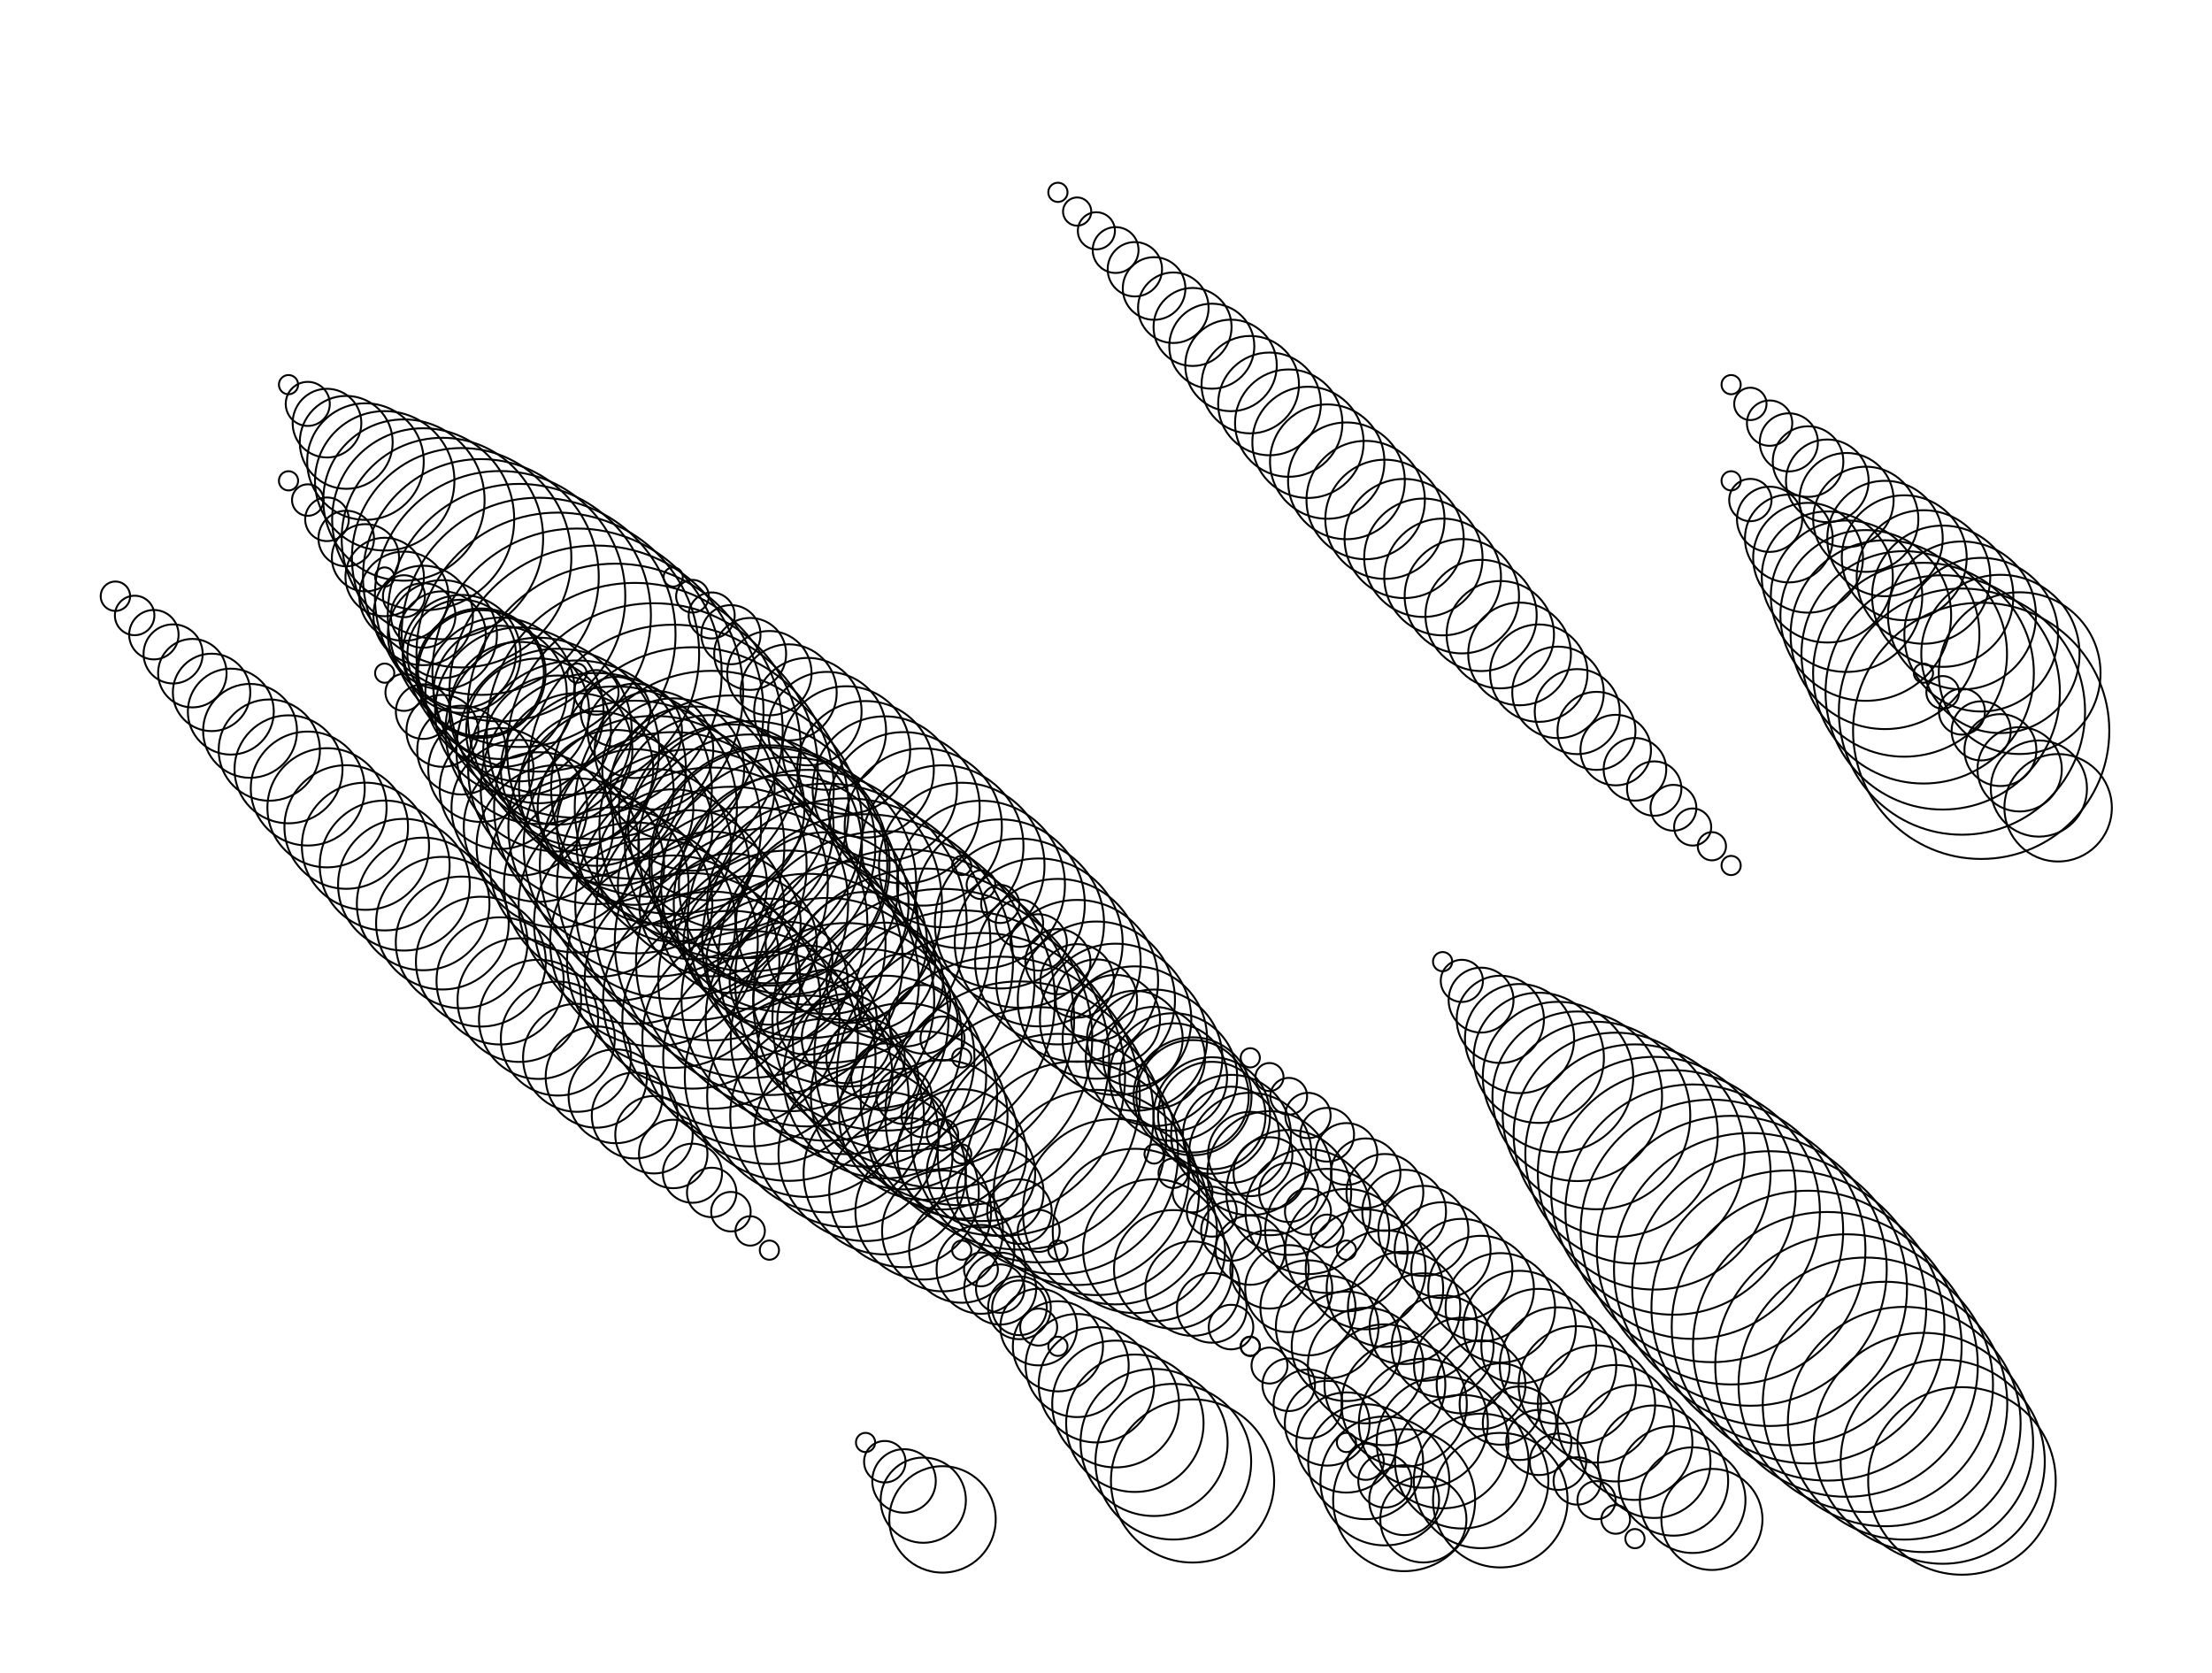 <svg version="1.1" width="1150" height="870" xmlns="http://www.w3.org/2000/svg">
  <!-- Seed: 5714263140079069681 -->
  <g stroke="black" fill="none">
    <circle cx="60.0" cy="310.0" r="7.644"/>
    <circle cx="70.0" cy="320.0" r="10.267"/>
    <circle cx="80.0" cy="330.0" r="12.848"/>
    <circle cx="90.0" cy="340.0" r="15.366"/>
    <circle cx="100.0" cy="350.0" r="17.8"/>
    <circle cx="110.0" cy="360.0" r="20.131"/>
    <circle cx="120.0" cy="370.0" r="22.34"/>
    <circle cx="130.0" cy="380.0" r="24.409"/>
    <circle cx="140.0" cy="390.0" r="26.322"/>
    <circle cx="150.0" cy="400.0" r="28.064"/>
    <circle cx="160.0" cy="410.0" r="29.62"/>
    <circle cx="170.0" cy="420.0" r="30.978"/>
    <circle cx="180.0" cy="430.0" r="32.126"/>
    <circle cx="190.0" cy="440.0" r="33.056"/>
    <circle cx="200.0" cy="450.0" r="33.76"/>
    <circle cx="210.0" cy="460.0" r="34.233"/>
    <circle cx="220.0" cy="470.0" r="34.47"/>
    <circle cx="230.0" cy="480.0" r="34.47"/>
    <circle cx="240.0" cy="490.0" r="34.233"/>
    <circle cx="250.0" cy="500.0" r="33.76"/>
    <circle cx="260.0" cy="510.0" r="33.056"/>
    <circle cx="270.0" cy="520.0" r="32.126"/>
    <circle cx="280.0" cy="530.0" r="30.978"/>
    <circle cx="290.0" cy="540.0" r="29.62"/>
    <circle cx="300.0" cy="550.0" r="28.064"/>
    <circle cx="310.0" cy="560.0" r="26.322"/>
    <circle cx="320.0" cy="570.0" r="24.409"/>
    <circle cx="330.0" cy="580.0" r="22.34"/>
    <circle cx="340.0" cy="590.0" r="20.131"/>
    <circle cx="350.0" cy="600.0" r="17.8"/>
    <circle cx="360.0" cy="610.0" r="15.366"/>
    <circle cx="370.0" cy="620.0" r="12.848"/>
    <circle cx="380.0" cy="630.0" r="10.267"/>
    <circle cx="390.0" cy="640.0" r="7.644"/>
    <circle cx="400.0" cy="650.0" r="5"/>
    <circle cx="150.0" cy="200.0" r="5.0"/>
    <circle cx="160.0" cy="210.0" r="11.454"/>
    <circle cx="170.0" cy="220.0" r="17.856"/>
    <circle cx="180.0" cy="230.0" r="24.155"/>
    <circle cx="190.0" cy="240.0" r="30.299"/>
    <circle cx="200.0" cy="250.0" r="36.24"/>
    <circle cx="210.0" cy="260.0" r="41.929"/>
    <circle cx="220.0" cy="270.0" r="47.321"/>
    <circle cx="230.0" cy="280.0" r="52.372"/>
    <circle cx="240.0" cy="290.0" r="57.041"/>
    <circle cx="250.0" cy="300.0" r="61.292"/>
    <circle cx="260.0" cy="310.0" r="65.089"/>
    <circle cx="270.0" cy="320.0" r="68.403"/>
    <circle cx="280.0" cy="330.0" r="71.206"/>
    <circle cx="290.0" cy="340.0" r="73.476"/>
    <circle cx="300.0" cy="350.0" r="75.195"/>
    <circle cx="310.0" cy="360.0" r="76.348"/>
    <circle cx="320.0" cy="370.0" r="76.928"/>
    <circle cx="330.0" cy="380.0" r="76.928"/>
    <circle cx="340.0" cy="390.0" r="76.348"/>
    <circle cx="350.0" cy="400.0" r="75.195"/>
    <circle cx="360.0" cy="410.0" r="73.476"/>
    <circle cx="370.0" cy="420.0" r="71.206"/>
    <circle cx="380.0" cy="430.0" r="68.403"/>
    <circle cx="390.0" cy="440.0" r="65.089"/>
    <circle cx="400.0" cy="450.0" r="61.292"/>
    <circle cx="410.0" cy="460.0" r="57.041"/>
    <circle cx="420.0" cy="470.0" r="52.372"/>
    <circle cx="430.0" cy="480.0" r="47.321"/>
    <circle cx="440.0" cy="490.0" r="41.929"/>
    <circle cx="450.0" cy="500.0" r="36.24"/>
    <circle cx="460.0" cy="510.0" r="30.299"/>
    <circle cx="470.0" cy="520.0" r="24.155"/>
    <circle cx="480.0" cy="530.0" r="17.856"/>
    <circle cx="490.0" cy="540.0" r="11.454"/>
    <circle cx="500.0" cy="550.0" r="5"/>
    <circle cx="150.0" cy="250.0" r="5.0"/>
    <circle cx="160.0" cy="260.0" r="8.182"/>
    <circle cx="170.0" cy="270.0" r="11.339"/>
    <circle cx="180.0" cy="280.0" r="14.444"/>
    <circle cx="190.0" cy="290.0" r="17.474"/>
    <circle cx="200.0" cy="300.0" r="20.403"/>
    <circle cx="210.0" cy="310.0" r="23.208"/>
    <circle cx="220.0" cy="320.0" r="25.866"/>
    <circle cx="230.0" cy="330.0" r="28.357"/>
    <circle cx="240.0" cy="340.0" r="30.659"/>
    <circle cx="250.0" cy="350.0" r="32.755"/>
    <circle cx="260.0" cy="360.0" r="34.627"/>
    <circle cx="270.0" cy="370.0" r="36.261"/>
    <circle cx="280.0" cy="380.0" r="37.643"/>
    <circle cx="290.0" cy="390.0" r="38.763"/>
    <circle cx="300.0" cy="400.0" r="39.61"/>
    <circle cx="310.0" cy="410.0" r="40.179"/>
    <circle cx="320.0" cy="420.0" r="40.464"/>
    <circle cx="330.0" cy="430.0" r="40.464"/>
    <circle cx="340.0" cy="440.0" r="40.179"/>
    <circle cx="350.0" cy="450.0" r="39.61"/>
    <circle cx="360.0" cy="460.0" r="38.763"/>
    <circle cx="370.0" cy="470.0" r="37.643"/>
    <circle cx="380.0" cy="480.0" r="36.261"/>
    <circle cx="390.0" cy="490.0" r="34.627"/>
    <circle cx="400.0" cy="500.0" r="32.755"/>
    <circle cx="410.0" cy="510.0" r="30.659"/>
    <circle cx="420.0" cy="520.0" r="28.357"/>
    <circle cx="430.0" cy="530.0" r="25.866"/>
    <circle cx="440.0" cy="540.0" r="23.208"/>
    <circle cx="450.0" cy="550.0" r="20.403"/>
    <circle cx="460.0" cy="560.0" r="17.474"/>
    <circle cx="470.0" cy="570.0" r="14.444"/>
    <circle cx="480.0" cy="580.0" r="11.339"/>
    <circle cx="490.0" cy="590.0" r="8.182"/>
    <circle cx="500.0" cy="600.0" r="5"/>
    <circle cx="200.0" cy="300.0" r="5.0"/>
    <circle cx="210.0" cy="310.0" r="10.916"/>
    <circle cx="220.0" cy="320.0" r="16.785"/>
    <circle cx="230.0" cy="330.0" r="22.558"/>
    <circle cx="240.0" cy="340.0" r="28.191"/>
    <circle cx="250.0" cy="350.0" r="33.636"/>
    <circle cx="260.0" cy="360.0" r="38.851"/>
    <circle cx="270.0" cy="370.0" r="43.794"/>
    <circle cx="280.0" cy="380.0" r="48.424"/>
    <circle cx="290.0" cy="390.0" r="52.704"/>
    <circle cx="300.0" cy="400.0" r="56.601"/>
    <circle cx="310.0" cy="410.0" r="60.082"/>
    <circle cx="320.0" cy="420.0" r="63.119"/>
    <circle cx="330.0" cy="430.0" r="65.689"/>
    <circle cx="340.0" cy="440.0" r="67.77"/>
    <circle cx="350.0" cy="450.0" r="69.345"/>
    <circle cx="360.0" cy="460.0" r="70.403"/>
    <circle cx="370.0" cy="470.0" r="70.934"/>
    <circle cx="380.0" cy="480.0" r="70.934"/>
    <circle cx="390.0" cy="490.0" r="70.403"/>
    <circle cx="400.0" cy="500.0" r="69.345"/>
    <circle cx="410.0" cy="510.0" r="67.77"/>
    <circle cx="420.0" cy="520.0" r="65.689"/>
    <circle cx="430.0" cy="530.0" r="63.119"/>
    <circle cx="440.0" cy="540.0" r="60.082"/>
    <circle cx="450.0" cy="550.0" r="56.601"/>
    <circle cx="460.0" cy="560.0" r="52.704"/>
    <circle cx="470.0" cy="570.0" r="48.424"/>
    <circle cx="480.0" cy="580.0" r="43.794"/>
    <circle cx="490.0" cy="590.0" r="38.851"/>
    <circle cx="500.0" cy="600.0" r="33.636"/>
    <circle cx="510.0" cy="610.0" r="28.191"/>
    <circle cx="520.0" cy="620.0" r="22.558"/>
    <circle cx="530.0" cy="630.0" r="16.785"/>
    <circle cx="540.0" cy="640.0" r="10.916"/>
    <circle cx="550.0" cy="650.0" r="5"/>
    <circle cx="200.0" cy="350.0" r="5.0"/>
    <circle cx="210.0" cy="360.0" r="9.616"/>
    <circle cx="220.0" cy="370.0" r="14.196"/>
    <circle cx="230.0" cy="380.0" r="18.701"/>
    <circle cx="240.0" cy="390.0" r="23.096"/>
    <circle cx="250.0" cy="400.0" r="27.345"/>
    <circle cx="260.0" cy="410.0" r="31.414"/>
    <circle cx="270.0" cy="420.0" r="35.271"/>
    <circle cx="280.0" cy="430.0" r="38.884"/>
    <circle cx="290.0" cy="440.0" r="42.224"/>
    <circle cx="300.0" cy="450.0" r="45.264"/>
    <circle cx="310.0" cy="460.0" r="47.981"/>
    <circle cx="320.0" cy="470.0" r="50.351"/>
    <circle cx="330.0" cy="480.0" r="52.356"/>
    <circle cx="340.0" cy="490.0" r="53.979"/>
    <circle cx="350.0" cy="500.0" r="55.209"/>
    <circle cx="360.0" cy="510.0" r="56.034"/>
    <circle cx="370.0" cy="520.0" r="56.448"/>
    <circle cx="380.0" cy="530.0" r="56.448"/>
    <circle cx="390.0" cy="540.0" r="56.034"/>
    <circle cx="400.0" cy="550.0" r="55.209"/>
    <circle cx="410.0" cy="560.0" r="53.979"/>
    <circle cx="420.0" cy="570.0" r="52.356"/>
    <circle cx="430.0" cy="580.0" r="50.351"/>
    <circle cx="440.0" cy="590.0" r="47.981"/>
    <circle cx="450.0" cy="600.0" r="45.264"/>
    <circle cx="460.0" cy="610.0" r="42.224"/>
    <circle cx="470.0" cy="620.0" r="38.884"/>
    <circle cx="480.0" cy="630.0" r="35.271"/>
    <circle cx="490.0" cy="640.0" r="31.414"/>
    <circle cx="500.0" cy="650.0" r="27.345"/>
    <circle cx="510.0" cy="660.0" r="23.096"/>
    <circle cx="520.0" cy="670.0" r="18.701"/>
    <circle cx="530.0" cy="680.0" r="14.196"/>
    <circle cx="540.0" cy="690.0" r="9.616"/>
    <circle cx="550.0" cy="700.0" r="5"/>
    <circle cx="300.0" cy="350.0" r="5.0"/>
    <circle cx="310.0" cy="360.0" r="11.588"/>
    <circle cx="320.0" cy="370.0" r="18.124"/>
    <circle cx="330.0" cy="380.0" r="24.554"/>
    <circle cx="340.0" cy="390.0" r="30.826"/>
    <circle cx="350.0" cy="400.0" r="36.89"/>
    <circle cx="360.0" cy="410.0" r="42.698"/>
    <circle cx="370.0" cy="420.0" r="48.202"/>
    <circle cx="380.0" cy="430.0" r="53.358"/>
    <circle cx="390.0" cy="440.0" r="58.125"/>
    <circle cx="400.0" cy="450.0" r="62.465"/>
    <circle cx="410.0" cy="460.0" r="66.341"/>
    <circle cx="420.0" cy="470.0" r="69.724"/>
    <circle cx="430.0" cy="480.0" r="72.585"/>
    <circle cx="440.0" cy="490.0" r="74.903"/>
    <circle cx="450.0" cy="500.0" r="76.657"/>
    <circle cx="460.0" cy="510.0" r="77.835"/>
    <circle cx="470.0" cy="520.0" r="78.426"/>
    <circle cx="480.0" cy="530.0" r="78.426"/>
    <circle cx="490.0" cy="540.0" r="77.835"/>
    <circle cx="500.0" cy="550.0" r="76.657"/>
    <circle cx="510.0" cy="560.0" r="74.903"/>
    <circle cx="520.0" cy="570.0" r="72.585"/>
    <circle cx="530.0" cy="580.0" r="69.724"/>
    <circle cx="540.0" cy="590.0" r="66.341"/>
    <circle cx="550.0" cy="600.0" r="62.465"/>
    <circle cx="560.0" cy="610.0" r="58.125"/>
    <circle cx="570.0" cy="620.0" r="53.358"/>
    <circle cx="580.0" cy="630.0" r="48.202"/>
    <circle cx="590.0" cy="640.0" r="42.698"/>
    <circle cx="600.0" cy="650.0" r="36.89"/>
    <circle cx="610.0" cy="660.0" r="30.826"/>
    <circle cx="620.0" cy="670.0" r="24.554"/>
    <circle cx="630.0" cy="680.0" r="18.124"/>
    <circle cx="640.0" cy="690.0" r="11.588"/>
    <circle cx="650.0" cy="700.0" r="5"/>
    <circle cx="350.0" cy="300.0" r="5.0"/>
    <circle cx="360.0" cy="310.0" r="8.496"/>
    <circle cx="370.0" cy="320.0" r="11.964"/>
    <circle cx="380.0" cy="330.0" r="15.375"/>
    <circle cx="390.0" cy="340.0" r="18.704"/>
    <circle cx="400.0" cy="350.0" r="21.921"/>
    <circle cx="410.0" cy="360.0" r="25.003"/>
    <circle cx="420.0" cy="370.0" r="27.924"/>
    <circle cx="430.0" cy="380.0" r="30.66"/>
    <circle cx="440.0" cy="390.0" r="33.189"/>
    <circle cx="450.0" cy="400.0" r="35.491"/>
    <circle cx="460.0" cy="410.0" r="37.548"/>
    <circle cx="470.0" cy="420.0" r="39.343"/>
    <circle cx="480.0" cy="430.0" r="40.862"/>
    <circle cx="490.0" cy="440.0" r="42.091"/>
    <circle cx="500.0" cy="450.0" r="43.022"/>
    <circle cx="510.0" cy="460.0" r="43.647"/>
    <circle cx="520.0" cy="470.0" r="43.961"/>
    <circle cx="530.0" cy="480.0" r="43.961"/>
    <circle cx="540.0" cy="490.0" r="43.647"/>
    <circle cx="550.0" cy="500.0" r="43.022"/>
    <circle cx="560.0" cy="510.0" r="42.091"/>
    <circle cx="570.0" cy="520.0" r="40.862"/>
    <circle cx="580.0" cy="530.0" r="39.343"/>
    <circle cx="590.0" cy="540.0" r="37.548"/>
    <circle cx="600.0" cy="550.0" r="35.491"/>
    <circle cx="610.0" cy="560.0" r="33.189"/>
    <circle cx="620.0" cy="570.0" r="30.66"/>
    <circle cx="630.0" cy="580.0" r="27.924"/>
    <circle cx="640.0" cy="590.0" r="25.003"/>
    <circle cx="650.0" cy="600.0" r="21.921"/>
    <circle cx="660.0" cy="610.0" r="18.704"/>
    <circle cx="670.0" cy="620.0" r="15.375"/>
    <circle cx="680.0" cy="630.0" r="11.964"/>
    <circle cx="690.0" cy="640.0" r="8.496"/>
    <circle cx="700.0" cy="650.0" r="5"/>
    <circle cx="450.0" cy="750.0" r="5.0"/>
    <circle cx="460.0" cy="760.0" r="10.782"/>
    <circle cx="470.0" cy="770.0" r="16.517"/>
    <circle cx="480.0" cy="780.0" r="22.159"/>
    <circle cx="490.0" cy="790.0" r="27.664"/>
    <circle cx="500.0" cy="450.0" r="5.0"/>
    <circle cx="510.0" cy="460.0" r="7.465"/>
    <circle cx="520.0" cy="470.0" r="9.91"/>
    <circle cx="530.0" cy="480.0" r="12.316"/>
    <circle cx="540.0" cy="490.0" r="14.663"/>
    <circle cx="550.0" cy="500.0" r="16.932"/>
    <circle cx="560.0" cy="510.0" r="19.105"/>
    <circle cx="570.0" cy="520.0" r="21.164"/>
    <circle cx="580.0" cy="530.0" r="23.093"/>
    <circle cx="590.0" cy="540.0" r="24.877"/>
    <circle cx="600.0" cy="550.0" r="26.5"/>
    <circle cx="610.0" cy="560.0" r="27.951"/>
    <circle cx="620.0" cy="570.0" r="29.216"/>
    <circle cx="630.0" cy="580.0" r="30.287"/>
    <circle cx="640.0" cy="590.0" r="31.154"/>
    <circle cx="650.0" cy="600.0" r="31.811"/>
    <circle cx="660.0" cy="610.0" r="32.251"/>
    <circle cx="670.0" cy="620.0" r="32.472"/>
    <circle cx="680.0" cy="630.0" r="32.472"/>
    <circle cx="690.0" cy="640.0" r="32.251"/>
    <circle cx="700.0" cy="650.0" r="31.811"/>
    <circle cx="710.0" cy="660.0" r="31.154"/>
    <circle cx="720.0" cy="670.0" r="30.287"/>
    <circle cx="730.0" cy="680.0" r="29.216"/>
    <circle cx="740.0" cy="690.0" r="27.951"/>
    <circle cx="750.0" cy="700.0" r="26.5"/>
    <circle cx="760.0" cy="710.0" r="24.877"/>
    <circle cx="770.0" cy="720.0" r="23.093"/>
    <circle cx="780.0" cy="730.0" r="21.164"/>
    <circle cx="790.0" cy="740.0" r="19.105"/>
    <circle cx="800.0" cy="750.0" r="16.932"/>
    <circle cx="810.0" cy="760.0" r="14.663"/>
    <circle cx="820.0" cy="770.0" r="12.316"/>
    <circle cx="830.0" cy="780.0" r="9.91"/>
    <circle cx="840.0" cy="790.0" r="7.465"/>
    <circle cx="850.0" cy="800.0" r="5"/>
    <circle cx="500.0" cy="650.0" r="5.0"/>
    <circle cx="510.0" cy="660.0" r="8.81"/>
    <circle cx="520.0" cy="670.0" r="12.589"/>
    <circle cx="530.0" cy="680.0" r="16.307"/>
    <circle cx="540.0" cy="690.0" r="19.933"/>
    <circle cx="550.0" cy="700.0" r="23.44"/>
    <circle cx="560.0" cy="710.0" r="26.798"/>
    <circle cx="570.0" cy="720.0" r="29.981"/>
    <circle cx="580.0" cy="730.0" r="32.962"/>
    <circle cx="590.0" cy="740.0" r="35.719"/>
    <circle cx="600.0" cy="750.0" r="38.228"/>
    <circle cx="610.0" cy="760.0" r="40.469"/>
    <circle cx="620.0" cy="770.0" r="42.425"/>
    <circle cx="550.0" cy="100.0" r="5.0"/>
    <circle cx="560.0" cy="110.0" r="7.331"/>
    <circle cx="570.0" cy="120.0" r="9.642"/>
    <circle cx="580.0" cy="130.0" r="11.917"/>
    <circle cx="590.0" cy="140.0" r="14.136"/>
    <circle cx="600.0" cy="150.0" r="16.281"/>
    <circle cx="610.0" cy="160.0" r="18.335"/>
    <circle cx="620.0" cy="170.0" r="20.282"/>
    <circle cx="630.0" cy="180.0" r="22.106"/>
    <circle cx="640.0" cy="190.0" r="23.793"/>
    <circle cx="650.0" cy="200.0" r="25.328"/>
    <circle cx="660.0" cy="210.0" r="26.699"/>
    <circle cx="670.0" cy="220.0" r="27.895"/>
    <circle cx="680.0" cy="230.0" r="28.908"/>
    <circle cx="690.0" cy="240.0" r="29.727"/>
    <circle cx="700.0" cy="250.0" r="30.348"/>
    <circle cx="710.0" cy="260.0" r="30.765"/>
    <circle cx="720.0" cy="270.0" r="30.974"/>
    <circle cx="730.0" cy="280.0" r="30.974"/>
    <circle cx="740.0" cy="290.0" r="30.765"/>
    <circle cx="750.0" cy="300.0" r="30.348"/>
    <circle cx="760.0" cy="310.0" r="29.727"/>
    <circle cx="770.0" cy="320.0" r="28.908"/>
    <circle cx="780.0" cy="330.0" r="27.895"/>
    <circle cx="790.0" cy="340.0" r="26.699"/>
    <circle cx="800.0" cy="350.0" r="25.328"/>
    <circle cx="810.0" cy="360.0" r="23.793"/>
    <circle cx="820.0" cy="370.0" r="22.106"/>
    <circle cx="830.0" cy="380.0" r="20.282"/>
    <circle cx="840.0" cy="390.0" r="18.335"/>
    <circle cx="850.0" cy="400.0" r="16.281"/>
    <circle cx="860.0" cy="410.0" r="14.136"/>
    <circle cx="870.0" cy="420.0" r="11.917"/>
    <circle cx="880.0" cy="430.0" r="9.642"/>
    <circle cx="890.0" cy="440.0" r="7.331"/>
    <circle cx="900.0" cy="450.0" r="5"/>
    <circle cx="600.0" cy="600.0" r="5.0"/>
    <circle cx="610.0" cy="610.0" r="7.689"/>
    <circle cx="620.0" cy="620.0" r="10.357"/>
    <circle cx="630.0" cy="630.0" r="12.981"/>
    <circle cx="640.0" cy="640.0" r="15.541"/>
    <circle cx="650.0" cy="650.0" r="18.017"/>
    <circle cx="660.0" cy="660.0" r="20.387"/>
    <circle cx="670.0" cy="670.0" r="22.634"/>
    <circle cx="680.0" cy="680.0" r="24.738"/>
    <circle cx="690.0" cy="690.0" r="26.684"/>
    <circle cx="700.0" cy="700.0" r="28.455"/>
    <circle cx="710.0" cy="710.0" r="30.037"/>
    <circle cx="720.0" cy="720.0" r="31.418"/>
    <circle cx="730.0" cy="730.0" r="32.586"/>
    <circle cx="740.0" cy="740.0" r="33.532"/>
    <circle cx="750.0" cy="750.0" r="34.248"/>
    <circle cx="760.0" cy="760.0" r="34.728"/>
    <circle cx="770.0" cy="770.0" r="34.97"/>
    <circle cx="780.0" cy="780.0" r="34.97"/>
    <circle cx="650.0" cy="550.0" r="5.0"/>
    <circle cx="660.0" cy="560.0" r="7.286"/>
    <circle cx="670.0" cy="570.0" r="9.553"/>
    <circle cx="680.0" cy="580.0" r="11.784"/>
    <circle cx="690.0" cy="590.0" r="13.96"/>
    <circle cx="700.0" cy="600.0" r="16.064"/>
    <circle cx="710.0" cy="610.0" r="18.079"/>
    <circle cx="720.0" cy="620.0" r="19.989"/>
    <circle cx="730.0" cy="630.0" r="21.777"/>
    <circle cx="740.0" cy="640.0" r="23.431"/>
    <circle cx="750.0" cy="650.0" r="24.937"/>
    <circle cx="760.0" cy="660.0" r="26.282"/>
    <circle cx="770.0" cy="670.0" r="27.455"/>
    <circle cx="780.0" cy="680.0" r="28.448"/>
    <circle cx="790.0" cy="690.0" r="29.252"/>
    <circle cx="800.0" cy="700.0" r="29.861"/>
    <circle cx="810.0" cy="710.0" r="30.269"/>
    <circle cx="820.0" cy="720.0" r="30.474"/>
    <circle cx="830.0" cy="730.0" r="30.474"/>
    <circle cx="840.0" cy="740.0" r="30.269"/>
    <circle cx="850.0" cy="750.0" r="29.861"/>
    <circle cx="860.0" cy="760.0" r="29.252"/>
    <circle cx="870.0" cy="770.0" r="28.448"/>
    <circle cx="880.0" cy="780.0" r="27.455"/>
    <circle cx="890.0" cy="790.0" r="26.282"/>
    <circle cx="650.0" cy="700.0" r="5.0"/>
    <circle cx="660.0" cy="710.0" r="9.348"/>
    <circle cx="670.0" cy="720.0" r="13.66"/>
    <circle cx="680.0" cy="730.0" r="17.903"/>
    <circle cx="690.0" cy="740.0" r="22.042"/>
    <circle cx="700.0" cy="750.0" r="26.043"/>
    <circle cx="710.0" cy="760.0" r="29.876"/>
    <circle cx="720.0" cy="770.0" r="33.508"/>
    <circle cx="730.0" cy="780.0" r="36.91"/>
    <circle cx="700.0" cy="750.0" r="5.0"/>
    <circle cx="710.0" cy="760.0" r="9.437"/>
    <circle cx="720.0" cy="770.0" r="13.839"/>
    <circle cx="730.0" cy="780.0" r="18.169"/>
    <circle cx="740.0" cy="790.0" r="22.393"/>
    <circle cx="750.0" cy="500.0" r="5.0"/>
    <circle cx="760.0" cy="510.0" r="10.961"/>
    <circle cx="770.0" cy="520.0" r="16.874"/>
    <circle cx="780.0" cy="530.0" r="22.691"/>
    <circle cx="790.0" cy="540.0" r="28.366"/>
    <circle cx="800.0" cy="550.0" r="33.853"/>
    <circle cx="810.0" cy="560.0" r="39.108"/>
    <circle cx="820.0" cy="570.0" r="44.088"/>
    <circle cx="830.0" cy="580.0" r="48.753"/>
    <circle cx="840.0" cy="590.0" r="53.066"/>
    <circle cx="850.0" cy="600.0" r="56.992"/>
    <circle cx="860.0" cy="610.0" r="60.499"/>
    <circle cx="870.0" cy="620.0" r="63.56"/>
    <circle cx="880.0" cy="630.0" r="66.149"/>
    <circle cx="890.0" cy="640.0" r="68.245"/>
    <circle cx="900.0" cy="650.0" r="69.833"/>
    <circle cx="910.0" cy="660.0" r="70.898"/>
    <circle cx="920.0" cy="670.0" r="71.433"/>
    <circle cx="930.0" cy="680.0" r="71.433"/>
    <circle cx="940.0" cy="690.0" r="70.898"/>
    <circle cx="950.0" cy="700.0" r="69.833"/>
    <circle cx="960.0" cy="710.0" r="68.245"/>
    <circle cx="970.0" cy="720.0" r="66.149"/>
    <circle cx="980.0" cy="730.0" r="63.56"/>
    <circle cx="990.0" cy="740.0" r="60.499"/>
    <circle cx="1000.0" cy="750.0" r="56.992"/>
    <circle cx="1010.0" cy="760.0" r="53.066"/>
    <circle cx="1020.0" cy="770.0" r="48.753"/>
    <circle cx="900.0" cy="200.0" r="5.0"/>
    <circle cx="910.0" cy="210.0" r="8.406"/>
    <circle cx="920.0" cy="220.0" r="11.785"/>
    <circle cx="930.0" cy="230.0" r="15.109"/>
    <circle cx="940.0" cy="240.0" r="18.352"/>
    <circle cx="950.0" cy="250.0" r="21.488"/>
    <circle cx="960.0" cy="260.0" r="24.49"/>
    <circle cx="970.0" cy="270.0" r="27.336"/>
    <circle cx="980.0" cy="280.0" r="30.002"/>
    <circle cx="990.0" cy="290.0" r="32.466"/>
    <circle cx="1000.0" cy="300.0" r="34.71"/>
    <circle cx="1010.0" cy="310.0" r="36.714"/>
    <circle cx="1020.0" cy="320.0" r="38.463"/>
    <circle cx="1030.0" cy="330.0" r="39.942"/>
    <circle cx="1040.0" cy="340.0" r="41.14"/>
    <circle cx="1050.0" cy="350.0" r="42.047"/>
    <circle cx="900.0" cy="250.0" r="5.0"/>
    <circle cx="910.0" cy="260.0" r="11.006"/>
    <circle cx="920.0" cy="270.0" r="16.963"/>
    <circle cx="930.0" cy="280.0" r="22.824"/>
    <circle cx="940.0" cy="290.0" r="28.542"/>
    <circle cx="950.0" cy="300.0" r="34.07"/>
    <circle cx="960.0" cy="310.0" r="39.364"/>
    <circle cx="970.0" cy="320.0" r="44.382"/>
    <circle cx="980.0" cy="330.0" r="49.082"/>
    <circle cx="990.0" cy="340.0" r="53.427"/>
    <circle cx="1000.0" cy="350.0" r="57.383"/>
    <circle cx="1010.0" cy="360.0" r="60.916"/>
    <circle cx="1020.0" cy="370.0" r="64"/>
    <circle cx="1030.0" cy="380.0" r="66.608"/>
    <circle cx="1000.0" cy="350.0" r="5.0"/>
    <circle cx="1010.0" cy="360.0" r="8.496"/>
    <circle cx="1020.0" cy="370.0" r="11.964"/>
    <circle cx="1030.0" cy="380.0" r="15.375"/>
    <circle cx="1040.0" cy="390.0" r="18.704"/>
    <circle cx="1050.0" cy="400.0" r="21.921"/>
    <circle cx="1060.0" cy="410.0" r="25.003"/>
    <circle cx="1070.0" cy="420.0" r="27.924"/>
  </g>
</svg>
